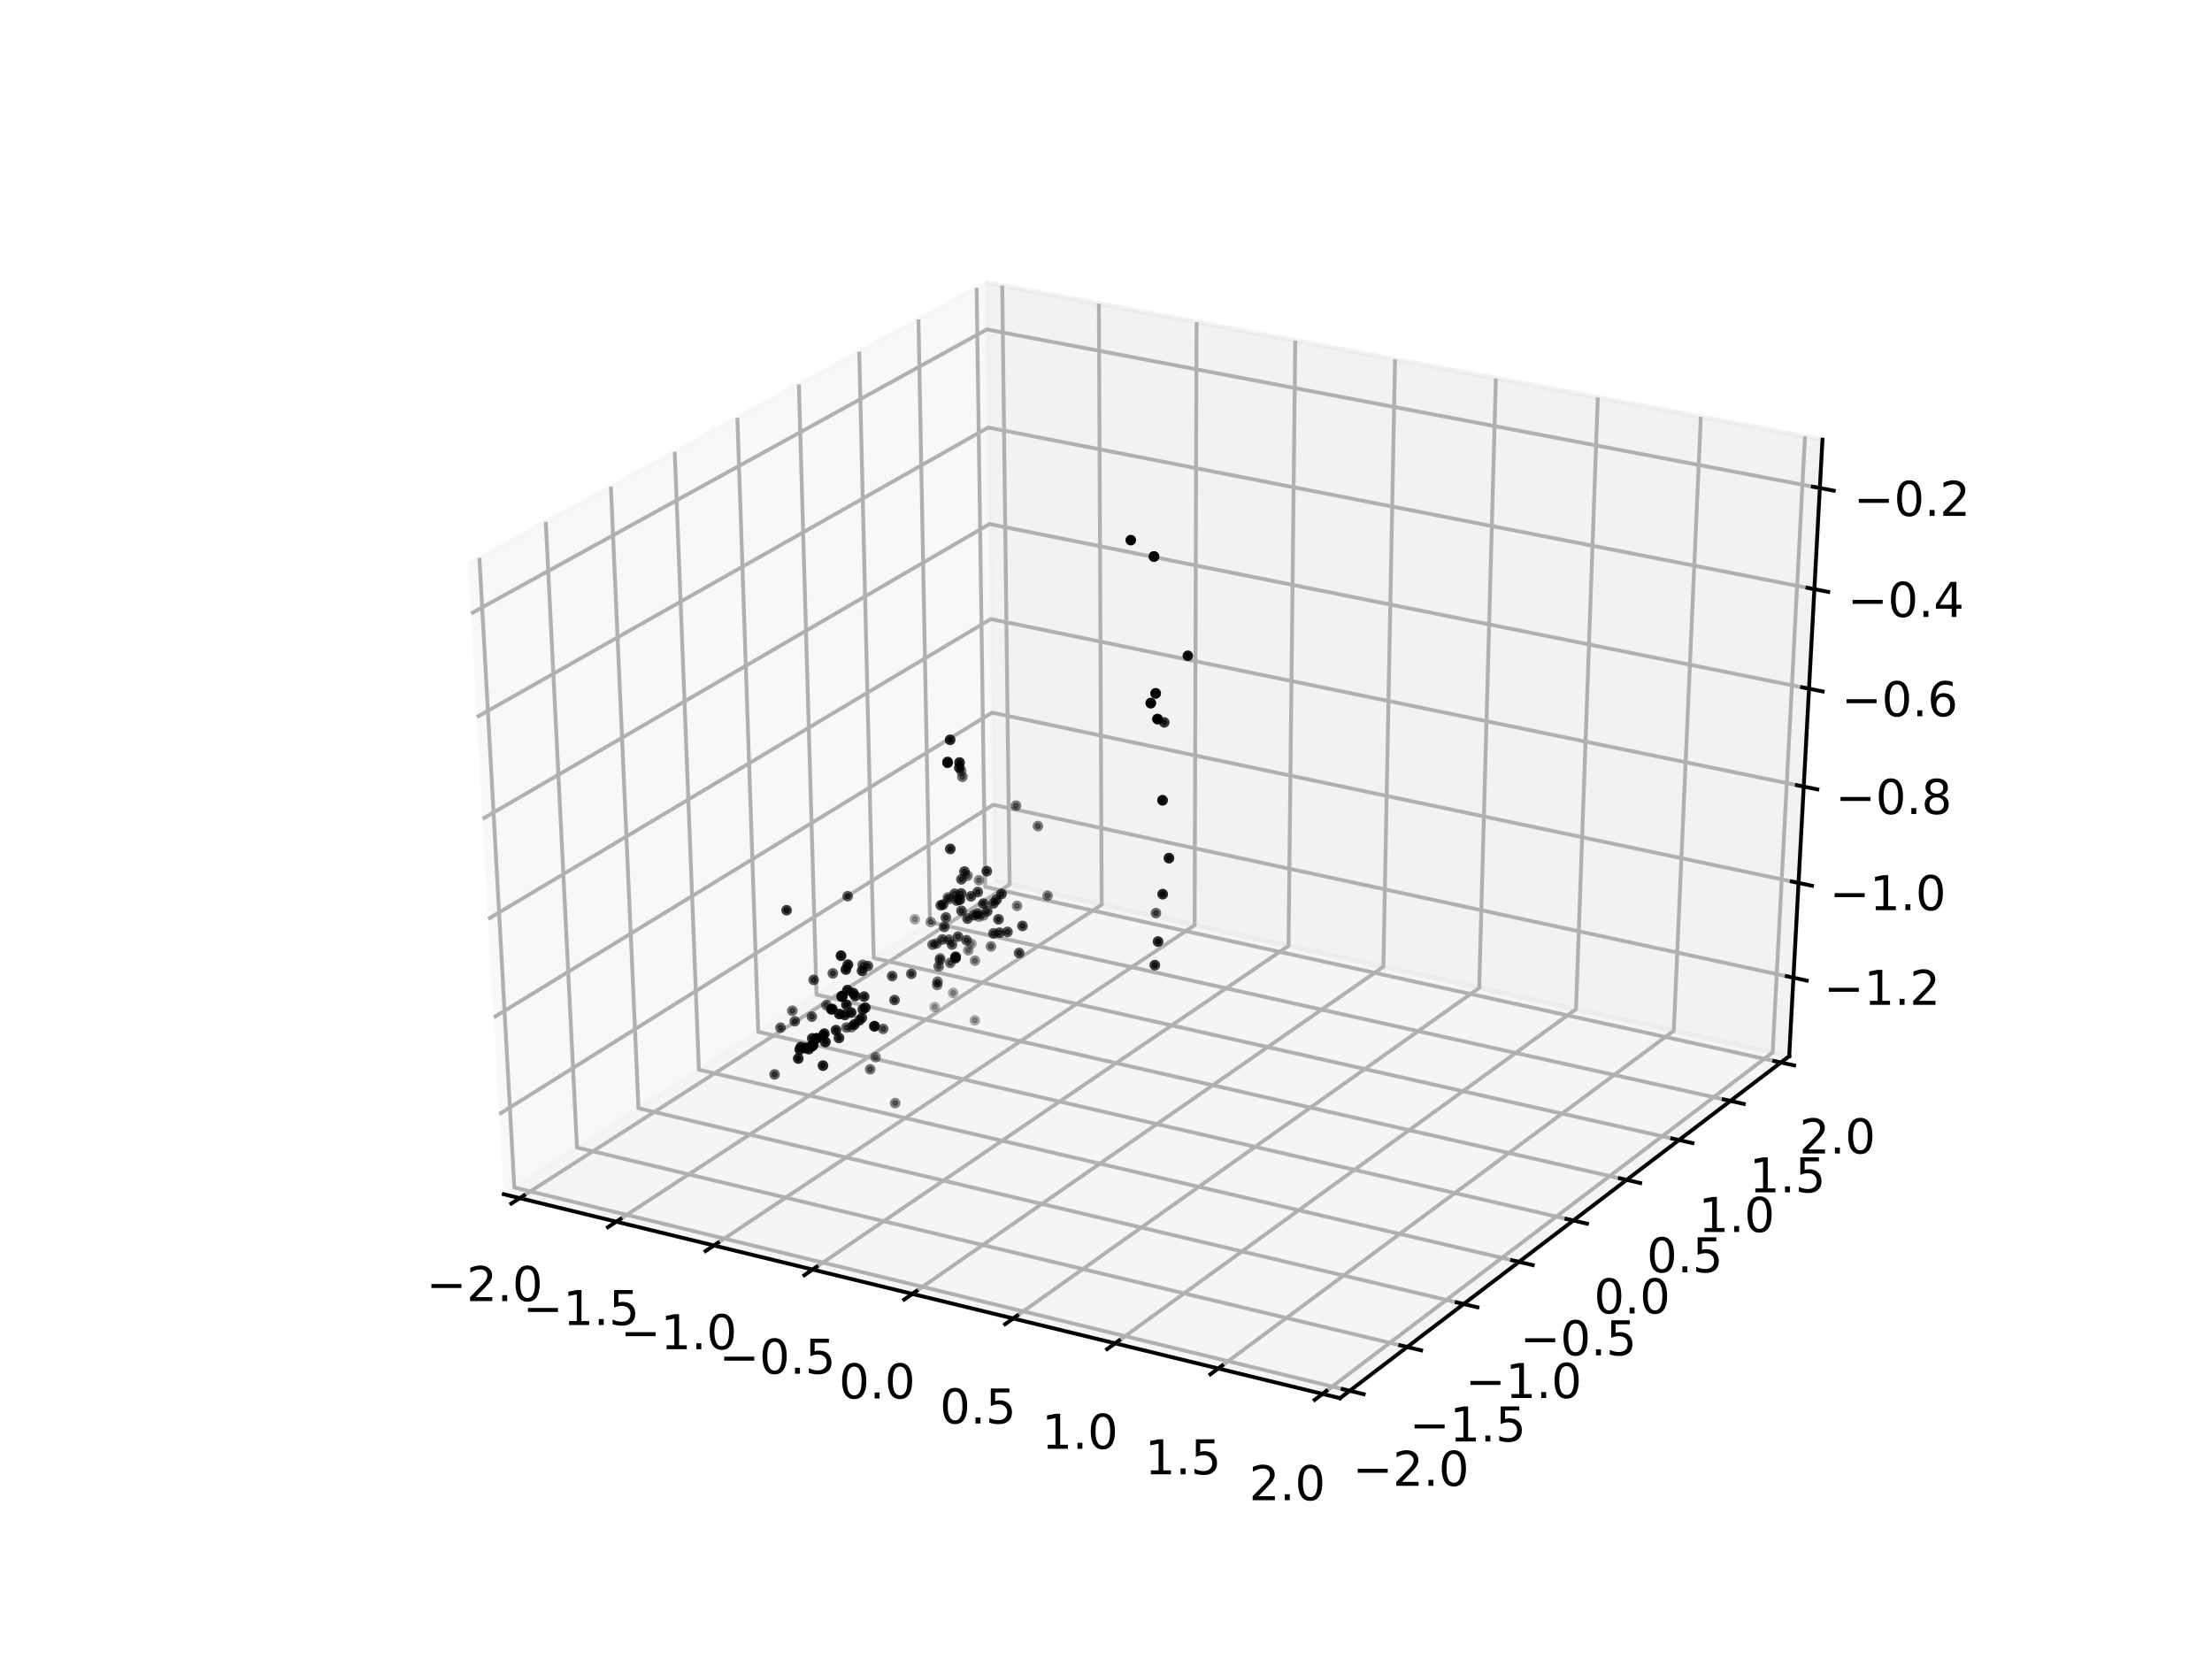 <?xml version="1.0" encoding="utf-8" standalone="no"?>
<!DOCTYPE svg PUBLIC "-//W3C//DTD SVG 1.1//EN"
  "http://www.w3.org/Graphics/SVG/1.1/DTD/svg11.dtd">
<!-- Created with matplotlib (http://matplotlib.org/) -->
<svg height="345.6pt" version="1.1" viewBox="0 0 460.8 345.6" width="460.8pt" xmlns="http://www.w3.org/2000/svg" xmlns:xlink="http://www.w3.org/1999/xlink">
 <defs>
  <style type="text/css">
*{stroke-linecap:butt;stroke-linejoin:round;}
  </style>
 </defs>
 <g id="figure_1">
  <g id="patch_1">
   <path d="M 0 345.6 
L 460.8 345.6 
L 460.8 0 
L 0 0 
z
" style="fill:#ffffff;"/>
  </g>
  <g id="patch_2">
   <path d="M 57.6 307.584 
L 414.72 307.584 
L 414.72 41.472 
L 57.6 41.472 
z
" style="fill:#ffffff;"/>
  </g>
  <g id="pane3d_1">
   <g id="patch_3">
    <path d="M 104.942 248.783 
L 207.151 183.538 
L 205.45 58.866 
L 97.541 117.487 
" style="fill:#f2f2f2;opacity:0.5;stroke:#f2f2f2;stroke-linejoin:miter;"/>
   </g>
  </g>
  <g id="pane3d_2">
   <g id="patch_4">
    <path d="M 207.151 183.538 
L 372.721 220.014 
L 379.649 91.583 
L 205.45 58.866 
" style="fill:#e6e6e6;opacity:0.5;stroke:#e6e6e6;stroke-linejoin:miter;"/>
   </g>
  </g>
  <g id="pane3d_3">
   <g id="patch_5">
    <path d="M 104.942 248.783 
L 279.144 291.265 
L 372.721 220.014 
L 207.151 183.538 
" style="fill:#ececec;opacity:0.5;stroke:#ececec;stroke-linejoin:miter;"/>
   </g>
  </g>
  <g id="axis3d_1">
   <g id="line2d_1">
    <path d="M 104.942 248.783 
L 279.144 291.265 
" style="fill:none;stroke:#000000;stroke-linecap:square;stroke-width:0.8;"/>
   </g>
   <g id="Line3DCollection_1">
    <path d="M 108.273 249.595 
L 210.328 184.238 
L 208.785 59.493 
" style="fill:none;stroke:#b0b0b0;stroke-width:0.8;"/>
    <path d="M 128.387 254.5 
L 229.5 188.461 
L 228.918 63.274 
" style="fill:none;stroke:#b0b0b0;stroke-width:0.8;"/>
    <path d="M 148.719 259.459 
L 248.864 192.728 
L 249.265 67.095 
" style="fill:none;stroke:#b0b0b0;stroke-width:0.8;"/>
    <path d="M 169.273 264.471 
L 268.424 197.037 
L 269.828 70.957 
" style="fill:none;stroke:#b0b0b0;stroke-width:0.8;"/>
    <path d="M 190.052 269.538 
L 288.183 201.39 
L 290.61 74.86 
" style="fill:none;stroke:#b0b0b0;stroke-width:0.8;"/>
    <path d="M 211.061 274.662 
L 308.144 205.787 
L 311.616 78.805 
" style="fill:none;stroke:#b0b0b0;stroke-width:0.8;"/>
    <path d="M 232.303 279.842 
L 328.31 210.23 
L 332.848 82.793 
" style="fill:none;stroke:#b0b0b0;stroke-width:0.8;"/>
    <path d="M 253.781 285.08 
L 348.684 214.718 
L 354.312 86.824 
" style="fill:none;stroke:#b0b0b0;stroke-width:0.8;"/>
    <path d="M 275.5 290.376 
L 369.27 219.254 
L 376.009 90.899 
" style="fill:none;stroke:#b0b0b0;stroke-width:0.8;"/>
   </g>
   <g id="xtick_1">
    <g id="line2d_2">
     <path d="M 109.152 249.032 
L 106.512 250.723 
" style="fill:none;stroke:#000000;stroke-linecap:square;stroke-width:0.8;"/>
    </g>
    <g id="text_1">
     <!-- −2.0 -->
     <defs>
      <path d="M 10.594 35.5 
L 73.188 35.5 
L 73.188 27.203 
L 10.594 27.203 
z
" id="DejaVuSans-2212"/>
      <path d="M 19.188 8.297 
L 53.609 8.297 
L 53.609 0 
L 7.328 0 
L 7.328 8.297 
Q 12.938 14.109 22.625 23.891 
Q 32.328 33.688 34.812 36.531 
Q 39.547 41.844 41.422 45.531 
Q 43.312 49.219 43.312 52.781 
Q 43.312 58.594 39.234 62.25 
Q 35.156 65.922 28.609 65.922 
Q 23.969 65.922 18.812 64.312 
Q 13.672 62.703 7.812 59.422 
L 7.812 69.391 
Q 13.766 71.781 18.938 73 
Q 24.125 74.219 28.422 74.219 
Q 39.75 74.219 46.484 68.547 
Q 53.219 62.891 53.219 53.422 
Q 53.219 48.922 51.531 44.891 
Q 49.859 40.875 45.406 35.406 
Q 44.188 33.984 37.641 27.219 
Q 31.109 20.453 19.188 8.297 
z
" id="DejaVuSans-32"/>
      <path d="M 10.688 12.406 
L 21 12.406 
L 21 0 
L 10.688 0 
z
" id="DejaVuSans-2e"/>
      <path d="M 31.781 66.406 
Q 24.172 66.406 20.328 58.906 
Q 16.5 51.422 16.5 36.375 
Q 16.5 21.391 20.328 13.891 
Q 24.172 6.391 31.781 6.391 
Q 39.453 6.391 43.281 13.891 
Q 47.125 21.391 47.125 36.375 
Q 47.125 51.422 43.281 58.906 
Q 39.453 66.406 31.781 66.406 
z
M 31.781 74.219 
Q 44.047 74.219 50.516 64.516 
Q 56.984 54.828 56.984 36.375 
Q 56.984 17.969 50.516 8.266 
Q 44.047 -1.422 31.781 -1.422 
Q 19.531 -1.422 13.062 8.266 
Q 6.594 17.969 6.594 36.375 
Q 6.594 54.828 13.062 64.516 
Q 19.531 74.219 31.781 74.219 
z
" id="DejaVuSans-30"/>
     </defs>
     <g transform="translate(88.813 271.037)scale(0.1 -0.1)">
      <use xlink:href="#DejaVuSans-2212"/>
      <use x="83.789" xlink:href="#DejaVuSans-32"/>
      <use x="147.412" xlink:href="#DejaVuSans-2e"/>
      <use x="179.199" xlink:href="#DejaVuSans-30"/>
     </g>
    </g>
   </g>
   <g id="xtick_2">
    <g id="line2d_3">
     <path d="M 129.258 253.931 
L 126.641 255.64 
" style="fill:none;stroke:#000000;stroke-linecap:square;stroke-width:0.8;"/>
    </g>
    <g id="text_2">
     <!-- −1.5 -->
     <defs>
      <path d="M 12.406 8.297 
L 28.516 8.297 
L 28.516 63.922 
L 10.984 60.406 
L 10.984 69.391 
L 28.422 72.906 
L 38.281 72.906 
L 38.281 8.297 
L 54.391 8.297 
L 54.391 0 
L 12.406 0 
z
" id="DejaVuSans-31"/>
      <path d="M 10.797 72.906 
L 49.516 72.906 
L 49.516 64.594 
L 19.828 64.594 
L 19.828 46.734 
Q 21.969 47.469 24.109 47.828 
Q 26.266 48.188 28.422 48.188 
Q 40.625 48.188 47.75 41.5 
Q 54.891 34.812 54.891 23.391 
Q 54.891 11.625 47.562 5.094 
Q 40.234 -1.422 26.906 -1.422 
Q 22.312 -1.422 17.547 -0.641 
Q 12.797 0.141 7.719 1.703 
L 7.719 11.625 
Q 12.109 9.234 16.797 8.062 
Q 21.484 6.891 26.703 6.891 
Q 35.156 6.891 40.078 11.328 
Q 45.016 15.766 45.016 23.391 
Q 45.016 31 40.078 35.438 
Q 35.156 39.891 26.703 39.891 
Q 22.75 39.891 18.812 39.016 
Q 14.891 38.141 10.797 36.281 
z
" id="DejaVuSans-35"/>
     </defs>
     <g transform="translate(108.924 276.026)scale(0.1 -0.1)">
      <use xlink:href="#DejaVuSans-2212"/>
      <use x="83.789" xlink:href="#DejaVuSans-31"/>
      <use x="147.412" xlink:href="#DejaVuSans-2e"/>
      <use x="179.199" xlink:href="#DejaVuSans-35"/>
     </g>
    </g>
   </g>
   <g id="xtick_3">
    <g id="line2d_4">
     <path d="M 149.583 258.883 
L 146.989 260.611 
" style="fill:none;stroke:#000000;stroke-linecap:square;stroke-width:0.8;"/>
    </g>
    <g id="text_3">
     <!-- −1.0 -->
     <g transform="translate(129.254 281.069)scale(0.1 -0.1)">
      <use xlink:href="#DejaVuSans-2212"/>
      <use x="83.789" xlink:href="#DejaVuSans-31"/>
      <use x="147.412" xlink:href="#DejaVuSans-2e"/>
      <use x="179.199" xlink:href="#DejaVuSans-30"/>
     </g>
    </g>
   </g>
   <g id="xtick_4">
    <g id="line2d_5">
     <path d="M 170.128 263.889 
L 167.56 265.636 
" style="fill:none;stroke:#000000;stroke-linecap:square;stroke-width:0.8;"/>
    </g>
    <g id="text_4">
     <!-- −0.5 -->
     <g transform="translate(149.806 286.167)scale(0.1 -0.1)">
      <use xlink:href="#DejaVuSans-2212"/>
      <use x="83.789" xlink:href="#DejaVuSans-30"/>
      <use x="147.412" xlink:href="#DejaVuSans-2e"/>
      <use x="179.199" xlink:href="#DejaVuSans-35"/>
     </g>
    </g>
   </g>
   <g id="xtick_5">
    <g id="line2d_6">
     <path d="M 190.899 268.95 
L 188.356 270.717 
" style="fill:none;stroke:#000000;stroke-linecap:square;stroke-width:0.8;"/>
    </g>
    <g id="text_5">
     <!-- 0.0 -->
     <g transform="translate(174.774 291.321)scale(0.1 -0.1)">
      <use xlink:href="#DejaVuSans-30"/>
      <use x="63.623" xlink:href="#DejaVuSans-2e"/>
      <use x="95.41" xlink:href="#DejaVuSans-30"/>
     </g>
    </g>
   </g>
   <g id="xtick_6">
    <g id="line2d_7">
     <path d="M 211.899 274.067 
L 209.382 275.853 
" style="fill:none;stroke:#000000;stroke-linecap:square;stroke-width:0.8;"/>
    </g>
    <g id="text_6">
     <!-- 0.5 -->
     <g transform="translate(195.782 296.533)scale(0.1 -0.1)">
      <use xlink:href="#DejaVuSans-30"/>
      <use x="63.623" xlink:href="#DejaVuSans-2e"/>
      <use x="95.41" xlink:href="#DejaVuSans-35"/>
     </g>
    </g>
   </g>
   <g id="xtick_7">
    <g id="line2d_8">
     <path d="M 233.132 279.241 
L 230.641 281.046 
" style="fill:none;stroke:#000000;stroke-linecap:square;stroke-width:0.8;"/>
    </g>
    <g id="text_7">
     <!-- 1.0 -->
     <g transform="translate(217.023 301.802)scale(0.1 -0.1)">
      <use xlink:href="#DejaVuSans-31"/>
      <use x="63.623" xlink:href="#DejaVuSans-2e"/>
      <use x="95.41" xlink:href="#DejaVuSans-30"/>
     </g>
    </g>
   </g>
   <g id="xtick_8">
    <g id="line2d_9">
     <path d="M 254.601 284.472 
L 252.138 286.298 
" style="fill:none;stroke:#000000;stroke-linecap:square;stroke-width:0.8;"/>
    </g>
    <g id="text_8">
     <!-- 1.5 -->
     <g transform="translate(238.501 307.13)scale(0.1 -0.1)">
      <use xlink:href="#DejaVuSans-31"/>
      <use x="63.623" xlink:href="#DejaVuSans-2e"/>
      <use x="95.41" xlink:href="#DejaVuSans-35"/>
     </g>
    </g>
   </g>
   <g id="xtick_9">
    <g id="line2d_10">
     <path d="M 276.311 289.762 
L 273.876 291.608 
" style="fill:none;stroke:#000000;stroke-linecap:square;stroke-width:0.8;"/>
    </g>
    <g id="text_9">
     <!-- 2.0 -->
     <g transform="translate(260.221 312.518)scale(0.1 -0.1)">
      <use xlink:href="#DejaVuSans-32"/>
      <use x="63.623" xlink:href="#DejaVuSans-2e"/>
      <use x="95.41" xlink:href="#DejaVuSans-30"/>
     </g>
    </g>
   </g>
  </g>
  <g id="axis3d_2">
   <g id="line2d_11">
    <path d="M 372.721 220.014 
L 279.144 291.265 
" style="fill:none;stroke:#000000;stroke-linecap:square;stroke-width:0.8;"/>
   </g>
   <g id="Line3DCollection_2">
    <path d="M 99.872 116.221 
L 107.141 247.379 
L 281.164 289.727 
" style="fill:none;stroke:#b0b0b0;stroke-width:0.8;"/>
    <path d="M 113.697 108.711 
L 120.193 239.047 
L 293.147 280.603 
" style="fill:none;stroke:#b0b0b0;stroke-width:0.8;"/>
    <path d="M 127.256 101.345 
L 133.008 230.867 
L 304.902 271.652 
" style="fill:none;stroke:#b0b0b0;stroke-width:0.8;"/>
    <path d="M 140.559 94.118 
L 145.592 222.834 
L 316.436 262.87 
" style="fill:none;stroke:#b0b0b0;stroke-width:0.8;"/>
    <path d="M 153.61 87.028 
L 157.95 214.945 
L 327.754 254.253 
" style="fill:none;stroke:#b0b0b0;stroke-width:0.8;"/>
    <path d="M 166.419 80.069 
L 170.09 207.196 
L 338.862 245.794 
" style="fill:none;stroke:#b0b0b0;stroke-width:0.8;"/>
    <path d="M 178.991 73.24 
L 182.016 199.583 
L 349.767 237.491 
" style="fill:none;stroke:#b0b0b0;stroke-width:0.8;"/>
    <path d="M 191.333 66.535 
L 193.735 192.102 
L 360.474 229.339 
" style="fill:none;stroke:#b0b0b0;stroke-width:0.8;"/>
    <path d="M 203.451 59.952 
L 205.251 184.751 
L 370.987 221.334 
" style="fill:none;stroke:#b0b0b0;stroke-width:0.8;"/>
   </g>
   <g id="xtick_10">
    <g id="line2d_12">
     <path d="M 279.707 289.372 
L 284.08 290.437 
" style="fill:none;stroke:#000000;stroke-linecap:square;stroke-width:0.8;"/>
    </g>
    <g id="text_10">
     <!-- −2.0 -->
     <g transform="translate(281.769 309.524)scale(0.1 -0.1)">
      <use xlink:href="#DejaVuSans-2212"/>
      <use x="83.789" xlink:href="#DejaVuSans-32"/>
      <use x="147.412" xlink:href="#DejaVuSans-2e"/>
      <use x="179.199" xlink:href="#DejaVuSans-30"/>
     </g>
    </g>
   </g>
   <g id="xtick_11">
    <g id="line2d_13">
     <path d="M 291.7 280.255 
L 296.044 281.299 
" style="fill:none;stroke:#000000;stroke-linecap:square;stroke-width:0.8;"/>
    </g>
    <g id="text_11">
     <!-- −1.5 -->
     <g transform="translate(293.624 300.287)scale(0.1 -0.1)">
      <use xlink:href="#DejaVuSans-2212"/>
      <use x="83.789" xlink:href="#DejaVuSans-31"/>
      <use x="147.412" xlink:href="#DejaVuSans-2e"/>
      <use x="179.199" xlink:href="#DejaVuSans-35"/>
     </g>
    </g>
   </g>
   <g id="xtick_12">
    <g id="line2d_14">
     <path d="M 303.465 271.311 
L 307.781 272.335 
" style="fill:none;stroke:#000000;stroke-linecap:square;stroke-width:0.8;"/>
    </g>
    <g id="text_12">
     <!-- −1.0 -->
     <g transform="translate(305.253 291.226)scale(0.1 -0.1)">
      <use xlink:href="#DejaVuSans-2212"/>
      <use x="83.789" xlink:href="#DejaVuSans-31"/>
      <use x="147.412" xlink:href="#DejaVuSans-2e"/>
      <use x="179.199" xlink:href="#DejaVuSans-30"/>
     </g>
    </g>
   </g>
   <g id="xtick_13">
    <g id="line2d_15">
     <path d="M 315.008 262.536 
L 319.295 263.54 
" style="fill:none;stroke:#000000;stroke-linecap:square;stroke-width:0.8;"/>
    </g>
    <g id="text_13">
     <!-- −0.5 -->
     <g transform="translate(316.663 282.336)scale(0.1 -0.1)">
      <use xlink:href="#DejaVuSans-2212"/>
      <use x="83.789" xlink:href="#DejaVuSans-30"/>
      <use x="147.412" xlink:href="#DejaVuSans-2e"/>
      <use x="179.199" xlink:href="#DejaVuSans-35"/>
     </g>
    </g>
   </g>
   <g id="xtick_14">
    <g id="line2d_16">
     <path d="M 326.335 253.924 
L 330.595 254.91 
" style="fill:none;stroke:#000000;stroke-linecap:square;stroke-width:0.8;"/>
    </g>
    <g id="text_14">
     <!-- 0.0 -->
     <g transform="translate(332.05 273.612)scale(0.1 -0.1)">
      <use xlink:href="#DejaVuSans-30"/>
      <use x="63.623" xlink:href="#DejaVuSans-2e"/>
      <use x="95.41" xlink:href="#DejaVuSans-30"/>
     </g>
    </g>
   </g>
   <g id="xtick_15">
    <g id="line2d_17">
     <path d="M 337.453 245.472 
L 341.685 246.44 
" style="fill:none;stroke:#000000;stroke-linecap:square;stroke-width:0.8;"/>
    </g>
    <g id="text_15">
     <!-- 0.5 -->
     <g transform="translate(343.039 265.049)scale(0.1 -0.1)">
      <use xlink:href="#DejaVuSans-30"/>
      <use x="63.623" xlink:href="#DejaVuSans-2e"/>
      <use x="95.41" xlink:href="#DejaVuSans-35"/>
     </g>
    </g>
   </g>
   <g id="xtick_16">
    <g id="line2d_18">
     <path d="M 348.366 237.175 
L 352.572 238.125 
" style="fill:none;stroke:#000000;stroke-linecap:square;stroke-width:0.8;"/>
    </g>
    <g id="text_16">
     <!-- 1.0 -->
     <g transform="translate(353.828 256.643)scale(0.1 -0.1)">
      <use xlink:href="#DejaVuSans-31"/>
      <use x="63.623" xlink:href="#DejaVuSans-2e"/>
      <use x="95.41" xlink:href="#DejaVuSans-30"/>
     </g>
    </g>
   </g>
   <g id="xtick_17">
    <g id="line2d_19">
     <path d="M 359.082 229.029 
L 363.26 229.962 
" style="fill:none;stroke:#000000;stroke-linecap:square;stroke-width:0.8;"/>
    </g>
    <g id="text_17">
     <!-- 1.5 -->
     <g transform="translate(364.42 248.39)scale(0.1 -0.1)">
      <use xlink:href="#DejaVuSans-31"/>
      <use x="63.623" xlink:href="#DejaVuSans-2e"/>
      <use x="95.41" xlink:href="#DejaVuSans-35"/>
     </g>
    </g>
   </g>
   <g id="xtick_18">
    <g id="line2d_20">
     <path d="M 369.605 221.029 
L 373.756 221.945 
" style="fill:none;stroke:#000000;stroke-linecap:square;stroke-width:0.8;"/>
    </g>
    <g id="text_18">
     <!-- 2.0 -->
     <g transform="translate(374.822 240.286)scale(0.1 -0.1)">
      <use xlink:href="#DejaVuSans-32"/>
      <use x="63.623" xlink:href="#DejaVuSans-2e"/>
      <use x="95.41" xlink:href="#DejaVuSans-30"/>
     </g>
    </g>
   </g>
  </g>
  <g id="axis3d_3">
   <g id="line2d_21">
    <path d="M 372.721 220.014 
L 379.649 91.583 
" style="fill:none;stroke:#000000;stroke-linecap:square;stroke-width:0.8;"/>
   </g>
   <g id="Line3DCollection_3">
    <path d="M 373.603 203.672 
L 206.934 167.645 
L 104.002 232.102 
" style="fill:none;stroke:#b0b0b0;stroke-width:0.8;"/>
    <path d="M 374.668 183.926 
L 206.672 148.452 
L 102.865 211.935 
" style="fill:none;stroke:#b0b0b0;stroke-width:0.8;"/>
    <path d="M 375.75 163.86 
L 206.406 128.961 
L 101.709 191.432 
" style="fill:none;stroke:#b0b0b0;stroke-width:0.8;"/>
    <path d="M 376.85 143.466 
L 206.136 109.165 
L 100.534 170.582 
" style="fill:none;stroke:#b0b0b0;stroke-width:0.8;"/>
    <path d="M 377.968 122.737 
L 205.862 89.058 
L 99.339 149.377 
" style="fill:none;stroke:#b0b0b0;stroke-width:0.8;"/>
    <path d="M 379.105 101.663 
L 205.583 68.632 
L 98.123 127.809 
" style="fill:none;stroke:#b0b0b0;stroke-width:0.8;"/>
   </g>
   <g id="xtick_19">
    <g id="line2d_22">
     <path d="M 372.212 203.372 
L 376.388 204.274 
" style="fill:none;stroke:#000000;stroke-linecap:square;stroke-width:0.8;"/>
    </g>
    <g id="text_19">
     <!-- −1.2 -->
     <g transform="translate(379.914 209.325)scale(0.1 -0.1)">
      <use xlink:href="#DejaVuSans-2212"/>
      <use x="83.789" xlink:href="#DejaVuSans-31"/>
      <use x="147.412" xlink:href="#DejaVuSans-2e"/>
      <use x="179.199" xlink:href="#DejaVuSans-32"/>
     </g>
    </g>
   </g>
   <g id="xtick_20">
    <g id="line2d_23">
     <path d="M 373.265 183.63 
L 377.476 184.519 
" style="fill:none;stroke:#000000;stroke-linecap:square;stroke-width:0.8;"/>
    </g>
    <g id="text_20">
     <!-- −1.0 -->
     <g transform="translate(381.124 189.608)scale(0.1 -0.1)">
      <use xlink:href="#DejaVuSans-2212"/>
      <use x="83.789" xlink:href="#DejaVuSans-31"/>
      <use x="147.412" xlink:href="#DejaVuSans-2e"/>
      <use x="179.199" xlink:href="#DejaVuSans-30"/>
     </g>
    </g>
   </g>
   <g id="xtick_21">
    <g id="line2d_24">
     <path d="M 374.336 163.568 
L 378.582 164.443 
" style="fill:none;stroke:#000000;stroke-linecap:square;stroke-width:0.8;"/>
    </g>
    <g id="text_21">
     <!-- −0.8 -->
     <defs>
      <path d="M 31.781 34.625 
Q 24.75 34.625 20.719 30.859 
Q 16.703 27.094 16.703 20.516 
Q 16.703 13.922 20.719 10.156 
Q 24.75 6.391 31.781 6.391 
Q 38.812 6.391 42.859 10.172 
Q 46.922 13.969 46.922 20.516 
Q 46.922 27.094 42.891 30.859 
Q 38.875 34.625 31.781 34.625 
z
M 21.922 38.812 
Q 15.578 40.375 12.031 44.719 
Q 8.5 49.078 8.5 55.328 
Q 8.5 64.062 14.719 69.141 
Q 20.953 74.219 31.781 74.219 
Q 42.672 74.219 48.875 69.141 
Q 55.078 64.062 55.078 55.328 
Q 55.078 49.078 51.531 44.719 
Q 48 40.375 41.703 38.812 
Q 48.828 37.156 52.797 32.312 
Q 56.781 27.484 56.781 20.516 
Q 56.781 9.906 50.312 4.234 
Q 43.844 -1.422 31.781 -1.422 
Q 19.734 -1.422 13.25 4.234 
Q 6.781 9.906 6.781 20.516 
Q 6.781 27.484 10.781 32.312 
Q 14.797 37.156 21.922 38.812 
z
M 18.312 54.391 
Q 18.312 48.734 21.844 45.562 
Q 25.391 42.391 31.781 42.391 
Q 38.141 42.391 41.719 45.562 
Q 45.312 48.734 45.312 54.391 
Q 45.312 60.062 41.719 63.234 
Q 38.141 66.406 31.781 66.406 
Q 25.391 66.406 21.844 63.234 
Q 18.312 60.062 18.312 54.391 
z
" id="DejaVuSans-38"/>
     </defs>
     <g transform="translate(382.354 169.572)scale(0.1 -0.1)">
      <use xlink:href="#DejaVuSans-2212"/>
      <use x="83.789" xlink:href="#DejaVuSans-30"/>
      <use x="147.412" xlink:href="#DejaVuSans-2e"/>
      <use x="179.199" xlink:href="#DejaVuSans-38"/>
     </g>
    </g>
   </g>
   <g id="xtick_22">
    <g id="line2d_25">
     <path d="M 375.424 143.18 
L 379.705 144.04 
" style="fill:none;stroke:#000000;stroke-linecap:square;stroke-width:0.8;"/>
    </g>
    <g id="text_22">
     <!-- −0.6 -->
     <defs>
      <path d="M 33.016 40.375 
Q 26.375 40.375 22.484 35.828 
Q 18.609 31.297 18.609 23.391 
Q 18.609 15.531 22.484 10.953 
Q 26.375 6.391 33.016 6.391 
Q 39.656 6.391 43.531 10.953 
Q 47.406 15.531 47.406 23.391 
Q 47.406 31.297 43.531 35.828 
Q 39.656 40.375 33.016 40.375 
z
M 52.594 71.297 
L 52.594 62.312 
Q 48.875 64.062 45.094 64.984 
Q 41.312 65.922 37.594 65.922 
Q 27.828 65.922 22.672 59.328 
Q 17.531 52.734 16.797 39.406 
Q 19.672 43.656 24.016 45.922 
Q 28.375 48.188 33.594 48.188 
Q 44.578 48.188 50.953 41.516 
Q 57.328 34.859 57.328 23.391 
Q 57.328 12.156 50.688 5.359 
Q 44.047 -1.422 33.016 -1.422 
Q 20.359 -1.422 13.672 8.266 
Q 6.984 17.969 6.984 36.375 
Q 6.984 53.656 15.188 63.938 
Q 23.391 74.219 37.203 74.219 
Q 40.922 74.219 44.703 73.484 
Q 48.484 72.75 52.594 71.297 
z
" id="DejaVuSans-36"/>
     </defs>
     <g transform="translate(383.604 149.21)scale(0.1 -0.1)">
      <use xlink:href="#DejaVuSans-2212"/>
      <use x="83.789" xlink:href="#DejaVuSans-30"/>
      <use x="147.412" xlink:href="#DejaVuSans-2e"/>
      <use x="179.199" xlink:href="#DejaVuSans-36"/>
     </g>
    </g>
   </g>
   <g id="xtick_23">
    <g id="line2d_26">
     <path d="M 376.53 122.455 
L 380.848 123.3 
" style="fill:none;stroke:#000000;stroke-linecap:square;stroke-width:0.8;"/>
    </g>
    <g id="text_23">
     <!-- −0.4 -->
     <defs>
      <path d="M 37.797 64.312 
L 12.891 25.391 
L 37.797 25.391 
z
M 35.203 72.906 
L 47.609 72.906 
L 47.609 25.391 
L 58.016 25.391 
L 58.016 17.188 
L 47.609 17.188 
L 47.609 0 
L 37.797 0 
L 37.797 17.188 
L 4.891 17.188 
L 4.891 26.703 
z
" id="DejaVuSans-34"/>
     </defs>
     <g transform="translate(384.875 128.514)scale(0.1 -0.1)">
      <use xlink:href="#DejaVuSans-2212"/>
      <use x="83.789" xlink:href="#DejaVuSans-30"/>
      <use x="147.412" xlink:href="#DejaVuSans-2e"/>
      <use x="179.199" xlink:href="#DejaVuSans-34"/>
     </g>
    </g>
   </g>
   <g id="xtick_24">
    <g id="line2d_27">
     <path d="M 377.654 101.387 
L 382.009 102.216 
" style="fill:none;stroke:#000000;stroke-linecap:square;stroke-width:0.8;"/>
    </g>
    <g id="text_24">
     <!-- −0.2 -->
     <g transform="translate(386.167 107.475)scale(0.1 -0.1)">
      <use xlink:href="#DejaVuSans-2212"/>
      <use x="83.789" xlink:href="#DejaVuSans-30"/>
      <use x="147.412" xlink:href="#DejaVuSans-2e"/>
      <use x="179.199" xlink:href="#DejaVuSans-32"/>
     </g>
    </g>
   </g>
  </g>
  <g id="axes_1">
   <g id="Path3DCollection_1">
    <defs>
     <path d="M 0 0.612 
C 0.162 0.612 0.318 0.548 0.433 0.433 
C 0.548 0.318 0.612 0.162 0.612 0 
C 0.612 -0.162 0.548 -0.318 0.433 -0.433 
C 0.318 -0.548 0.162 -0.612 0 -0.612 
C -0.162 -0.612 -0.318 -0.548 -0.433 -0.433 
C -0.548 -0.318 -0.612 -0.162 -0.612 0 
C -0.612 0.162 -0.548 0.318 -0.433 0.433 
C -0.318 0.548 -0.162 0.612 0 0.612 
z
" id="C0_0_041de2356e"/>
    </defs>
    <g clip-path="url(#pb43b0268c6)">
     <use style="fill-opacity:0.56;stroke:#000000;stroke-opacity:0.56;" x="169.213" xlink:href="#C0_0_041de2356e" y="216.312"/>
    </g>
    <g clip-path="url(#pb43b0268c6)">
     <use style="fill-opacity:0.602;stroke:#000000;stroke-opacity:0.602;" x="167.853" xlink:href="#C0_0_041de2356e" y="218.335"/>
    </g>
    <g clip-path="url(#pb43b0268c6)">
     <use style="fill-opacity:0.449;stroke:#000000;stroke-opacity:0.449;" x="200.914" xlink:href="#C0_0_041de2356e" y="181.553"/>
    </g>
    <g clip-path="url(#pb43b0268c6)">
     <use style="fill-opacity:0.513;stroke:#000000;stroke-opacity:0.513;" x="179.016" xlink:href="#C0_0_041de2356e" y="212.555"/>
    </g>
    <g clip-path="url(#pb43b0268c6)">
     <use style="fill-opacity:0.525;stroke:#000000;stroke-opacity:0.525;" x="179.594" xlink:href="#C0_0_041de2356e" y="202.239"/>
    </g>
    <g clip-path="url(#pb43b0268c6)">
     <use style="fill-opacity:0.42;stroke:#000000;stroke-opacity:0.42;" x="195.983" xlink:href="#C0_0_041de2356e" y="188.591"/>
    </g>
    <g clip-path="url(#pb43b0268c6)">
     <use style="fill-opacity:0.421;stroke:#000000;stroke-opacity:0.421;" x="200.278" xlink:href="#C0_0_041de2356e" y="183.179"/>
    </g>
    <g clip-path="url(#pb43b0268c6)">
     <use style="fill-opacity:0.507;stroke:#000000;stroke-opacity:0.507;" x="197.964" xlink:href="#C0_0_041de2356e" y="176.854"/>
    </g>
    <g clip-path="url(#pb43b0268c6)">
     <use style="fill-opacity:0.478;stroke:#000000;stroke-opacity:0.478;" x="182.172" xlink:href="#C0_0_041de2356e" y="213.762"/>
    </g>
    <g clip-path="url(#pb43b0268c6)">
     <use style="fill-opacity:0.426;stroke:#000000;stroke-opacity:0.426;" x="208" xlink:href="#C0_0_041de2356e" y="191.51"/>
    </g>
    <g clip-path="url(#pb43b0268c6)">
     <use style="fill-opacity:0.501;stroke:#000000;stroke-opacity:0.501;" x="179.729" xlink:href="#C0_0_041de2356e" y="210.3"/>
    </g>
    <g clip-path="url(#pb43b0268c6)">
     <use style="fill-opacity:0.328;stroke:#000000;stroke-opacity:0.328;" x="197.971" xlink:href="#C0_0_041de2356e" y="200.583"/>
    </g>
    <g clip-path="url(#pb43b0268c6)">
     <use style="fill-opacity:0.557;stroke:#000000;stroke-opacity:0.557;" x="171.727" xlink:href="#C0_0_041de2356e" y="215.326"/>
    </g>
    <g clip-path="url(#pb43b0268c6)">
     <use style="fill-opacity:0.431;stroke:#000000;stroke-opacity:0.431;" x="212.994" xlink:href="#C0_0_041de2356e" y="192.887"/>
    </g>
    <g clip-path="url(#pb43b0268c6)">
     <use style="fill-opacity:0.43;stroke:#000000;stroke-opacity:0.43;" x="208.217" xlink:href="#C0_0_041de2356e" y="194.311"/>
    </g>
    <g clip-path="url(#pb43b0268c6)">
     <use style="fill-opacity:0.332;stroke:#000000;stroke-opacity:0.332;" x="194.275" xlink:href="#C0_0_041de2356e" y="196.788"/>
    </g>
    <g clip-path="url(#pb43b0268c6)">
     <use style="fill-opacity:0.399;stroke:#000000;stroke-opacity:0.399;" x="198.87" xlink:href="#C0_0_041de2356e" y="186.185"/>
    </g>
    <g clip-path="url(#pb43b0268c6)">
     <use style="fill-opacity:0.561;stroke:#000000;stroke-opacity:0.561;" x="170.084" xlink:href="#C0_0_041de2356e" y="216.307"/>
    </g>
    <g clip-path="url(#pb43b0268c6)">
     <use style="fill-opacity:0.567;stroke:#000000;stroke-opacity:0.567;" x="173.178" xlink:href="#C0_0_041de2356e" y="210.254"/>
    </g>
    <g clip-path="url(#pb43b0268c6)">
     <use style="fill-opacity:0.6;stroke:#000000;stroke-opacity:0.6;" x="176.543" xlink:href="#C0_0_041de2356e" y="206.263"/>
    </g>
    <g clip-path="url(#pb43b0268c6)">
     <use style="fill-opacity:0.578;stroke:#000000;stroke-opacity:0.578;" x="177.994" xlink:href="#C0_0_041de2356e" y="213.411"/>
    </g>
    <g clip-path="url(#pb43b0268c6)">
     <use style="fill-opacity:0.332;stroke:#000000;stroke-opacity:0.332;" x="195.087" xlink:href="#C0_0_041de2356e" y="196.545"/>
    </g>
    <g clip-path="url(#pb43b0268c6)">
     <use style="fill-opacity:0.842;stroke:#000000;stroke-opacity:0.842;" x="240.746" xlink:href="#C0_0_041de2356e" y="144.443"/>
    </g>
    <g clip-path="url(#pb43b0268c6)">
     <use style="fill-opacity:0.424;stroke:#000000;stroke-opacity:0.424;" x="205.656" xlink:href="#C0_0_041de2356e" y="189.833"/>
    </g>
    <g clip-path="url(#pb43b0268c6)">
     <use style="fill-opacity:0.488;stroke:#000000;stroke-opacity:0.488;" x="179.544" xlink:href="#C0_0_041de2356e" y="212.047"/>
    </g>
    <g clip-path="url(#pb43b0268c6)">
     <use style="fill-opacity:0.609;stroke:#000000;stroke-opacity:0.609;" x="166.595" xlink:href="#C0_0_041de2356e" y="218.658"/>
    </g>
    <g clip-path="url(#pb43b0268c6)">
     <use style="fill-opacity:0.559;stroke:#000000;stroke-opacity:0.559;" x="180.246" xlink:href="#C0_0_041de2356e" y="209.911"/>
    </g>
    <g clip-path="url(#pb43b0268c6)">
     <use style="fill-opacity:0.63;stroke:#000000;stroke-opacity:0.63;" x="174.859" xlink:href="#C0_0_041de2356e" y="211.245"/>
    </g>
    <g clip-path="url(#pb43b0268c6)">
     <use style="fill-opacity:0.591;stroke:#000000;stroke-opacity:0.591;" x="197.926" xlink:href="#C0_0_041de2356e" y="154.118"/>
    </g>
    <g clip-path="url(#pb43b0268c6)">
     <use style="fill-opacity:0.449;stroke:#000000;stroke-opacity:0.449;" x="207.6" xlink:href="#C0_0_041de2356e" y="187.425"/>
    </g>
    <g clip-path="url(#pb43b0268c6)">
     <use style="fill-opacity:0.42;stroke:#000000;stroke-opacity:0.42;" x="196.446" xlink:href="#C0_0_041de2356e" y="188.452"/>
    </g>
    <g clip-path="url(#pb43b0268c6)">
     <use style="fill-opacity:0.408;stroke:#000000;stroke-opacity:0.408;" x="201.547" xlink:href="#C0_0_041de2356e" y="191.369"/>
    </g>
    <g clip-path="url(#pb43b0268c6)">
     <use style="fill-opacity:0.61;stroke:#000000;stroke-opacity:0.61;" x="171.944" xlink:href="#C0_0_041de2356e" y="217.063"/>
    </g>
    <g clip-path="url(#pb43b0268c6)">
     <use style="fill-opacity:0.388;stroke:#000000;stroke-opacity:0.388;" x="197.039" xlink:href="#C0_0_041de2356e" y="191.125"/>
    </g>
    <g clip-path="url(#pb43b0268c6)">
     <use style="fill-opacity:0.307;stroke:#000000;stroke-opacity:0.307;" x="195.304" xlink:href="#C0_0_041de2356e" y="204.507"/>
    </g>
    <g clip-path="url(#pb43b0268c6)">
     <use style="fill-opacity:0.61;stroke:#000000;stroke-opacity:0.61;" x="175.448" xlink:href="#C0_0_041de2356e" y="207.558"/>
    </g>
    <g clip-path="url(#pb43b0268c6)">
     <use style="fill-opacity:0.383;stroke:#000000;stroke-opacity:0.383;" x="201.334" xlink:href="#C0_0_041de2356e" y="195.86"/>
    </g>
    <g clip-path="url(#pb43b0268c6)">
     <use style="fill-opacity:0.557;stroke:#000000;stroke-opacity:0.557;" x="241.243" xlink:href="#C0_0_041de2356e" y="196.145"/>
    </g>
    <g clip-path="url(#pb43b0268c6)">
     <use style="fill-opacity:0.829;stroke:#000000;stroke-opacity:0.829;" x="239.729" xlink:href="#C0_0_041de2356e" y="146.471"/>
    </g>
    <g clip-path="url(#pb43b0268c6)">
     <use style="fill-opacity:0.557;stroke:#000000;stroke-opacity:0.557;" x="174.148" xlink:href="#C0_0_041de2356e" y="214.604"/>
    </g>
    <g clip-path="url(#pb43b0268c6)">
     <use style="fill-opacity:0.412;stroke:#000000;stroke-opacity:0.412;" x="209.872" xlink:href="#C0_0_041de2356e" y="194.139"/>
    </g>
    <g clip-path="url(#pb43b0268c6)">
     <use style="fill-opacity:0.603;stroke:#000000;stroke-opacity:0.603;" x="176.207" xlink:href="#C0_0_041de2356e" y="201.963"/>
    </g>
    <g clip-path="url(#pb43b0268c6)">
     <use style="fill-opacity:0.378;stroke:#000000;stroke-opacity:0.378;" x="199.565" xlink:href="#C0_0_041de2356e" y="195.109"/>
    </g>
    <g clip-path="url(#pb43b0268c6)">
     <use style="fill-opacity:0.404;stroke:#000000;stroke-opacity:0.404;" x="206.969" xlink:href="#C0_0_041de2356e" y="194.441"/>
    </g>
    <g clip-path="url(#pb43b0268c6)">
     <use style="stroke:#000000;" x="240.398" xlink:href="#C0_0_041de2356e" y="115.929"/>
    </g>
    <g clip-path="url(#pb43b0268c6)">
     <use style="fill-opacity:0.421;stroke:#000000;stroke-opacity:0.421;" x="202.266" xlink:href="#C0_0_041de2356e" y="186.716"/>
    </g>
    <g clip-path="url(#pb43b0268c6)">
     <use style="fill-opacity:0.368;stroke:#000000;stroke-opacity:0.368;" x="196.301" xlink:href="#C0_0_041de2356e" y="195.706"/>
    </g>
    <g clip-path="url(#pb43b0268c6)">
     <use style="fill-opacity:0.597;stroke:#000000;stroke-opacity:0.597;" x="166.293" xlink:href="#C0_0_041de2356e" y="220.517"/>
    </g>
    <g clip-path="url(#pb43b0268c6)">
     <use style="fill-opacity:0.611;stroke:#000000;stroke-opacity:0.611;" x="177.733" xlink:href="#C0_0_041de2356e" y="206.876"/>
    </g>
    <g clip-path="url(#pb43b0268c6)">
     <use style="fill-opacity:0.549;stroke:#000000;stroke-opacity:0.549;" x="174.773" xlink:href="#C0_0_041de2356e" y="216.229"/>
    </g>
    <g clip-path="url(#pb43b0268c6)">
     <use style="fill-opacity:0.609;stroke:#000000;stroke-opacity:0.609;" x="169.191" xlink:href="#C0_0_041de2356e" y="217.884"/>
    </g>
    <g clip-path="url(#pb43b0268c6)">
     <use style="fill-opacity:0.727;stroke:#000000;stroke-opacity:0.727;" x="242.175" xlink:href="#C0_0_041de2356e" y="166.709"/>
    </g>
    <g clip-path="url(#pb43b0268c6)">
     <use style="fill-opacity:0.466;stroke:#000000;stroke-opacity:0.466;" x="205.565" xlink:href="#C0_0_041de2356e" y="181.479"/>
    </g>
    <g clip-path="url(#pb43b0268c6)">
     <use style="fill-opacity:0.441;stroke:#000000;stroke-opacity:0.441;" x="206.951" xlink:href="#C0_0_041de2356e" y="188.181"/>
    </g>
    <g clip-path="url(#pb43b0268c6)">
     <use style="fill-opacity:0.386;stroke:#000000;stroke-opacity:0.386;" x="196.716" xlink:href="#C0_0_041de2356e" y="193.088"/>
    </g>
    <g clip-path="url(#pb43b0268c6)">
     <use style="fill-opacity:0.333;stroke:#000000;stroke-opacity:0.333;" x="197.698" xlink:href="#C0_0_041de2356e" y="195.766"/>
    </g>
    <g clip-path="url(#pb43b0268c6)">
     <use style="fill-opacity:0.609;stroke:#000000;stroke-opacity:0.609;" x="169.035" xlink:href="#C0_0_041de2356e" y="217.93"/>
    </g>
    <g clip-path="url(#pb43b0268c6)">
     <use style="fill-opacity:0.602;stroke:#000000;stroke-opacity:0.602;" x="166.84" xlink:href="#C0_0_041de2356e" y="218.117"/>
    </g>
    <g clip-path="url(#pb43b0268c6)">
     <use style="fill-opacity:0.556;stroke:#000000;stroke-opacity:0.556;" x="168.496" xlink:href="#C0_0_041de2356e" y="218.553"/>
    </g>
    <g clip-path="url(#pb43b0268c6)">
     <use style="fill-opacity:0.56;stroke:#000000;stroke-opacity:0.56;" x="171.486" xlink:href="#C0_0_041de2356e" y="215.634"/>
    </g>
    <g clip-path="url(#pb43b0268c6)">
     <use style="fill-opacity:0.649;stroke:#000000;stroke-opacity:0.649;" x="175.201" xlink:href="#C0_0_041de2356e" y="199.098"/>
    </g>
    <g clip-path="url(#pb43b0268c6)">
     <use style="fill-opacity:0.567;stroke:#000000;stroke-opacity:0.567;" x="173.385" xlink:href="#C0_0_041de2356e" y="210.193"/>
    </g>
    <g clip-path="url(#pb43b0268c6)">
     <use style="fill-opacity:0.463;stroke:#000000;stroke-opacity:0.463;" x="208.63" xlink:href="#C0_0_041de2356e" y="186.226"/>
    </g>
    <g clip-path="url(#pb43b0268c6)">
     <use style="fill-opacity:0.553;stroke:#000000;stroke-opacity:0.553;" x="169.308" xlink:href="#C0_0_041de2356e" y="217.843"/>
    </g>
    <g clip-path="url(#pb43b0268c6)">
     <use style="fill-opacity:0.568;stroke:#000000;stroke-opacity:0.568;" x="176.322" xlink:href="#C0_0_041de2356e" y="209.317"/>
    </g>
    <g clip-path="url(#pb43b0268c6)">
     <use style="fill-opacity:0.52;stroke:#000000;stroke-opacity:0.52;" x="180.012" xlink:href="#C0_0_041de2356e" y="207.612"/>
    </g>
    <g clip-path="url(#pb43b0268c6)">
     <use style="fill-opacity:0.349;stroke:#000000;stroke-opacity:0.349;" x="199.086" xlink:href="#C0_0_041de2356e" y="199.268"/>
    </g>
    <g clip-path="url(#pb43b0268c6)">
     <use style="fill-opacity:0.553;stroke:#000000;stroke-opacity:0.553;" x="199.85" xlink:href="#C0_0_041de2356e" y="159.92"/>
    </g>
    <g clip-path="url(#pb43b0268c6)">
     <use style="fill-opacity:0.837;stroke:#000000;stroke-opacity:0.837;" x="241.139" xlink:href="#C0_0_041de2356e" y="149.792"/>
    </g>
    <g clip-path="url(#pb43b0268c6)">
     <use style="fill-opacity:0.478;stroke:#000000;stroke-opacity:0.478;" x="182.169" xlink:href="#C0_0_041de2356e" y="213.787"/>
    </g>
    <g clip-path="url(#pb43b0268c6)">
     <use style="fill-opacity:0.599;stroke:#000000;stroke-opacity:0.599;" x="242.212" xlink:href="#C0_0_041de2356e" y="186.267"/>
    </g>
    <g clip-path="url(#pb43b0268c6)">
     <use style="fill-opacity:0.61;stroke:#000000;stroke-opacity:0.61;" x="175.332" xlink:href="#C0_0_041de2356e" y="207.592"/>
    </g>
    <g clip-path="url(#pb43b0268c6)">
     <use style="fill-opacity:0.328;stroke:#000000;stroke-opacity:0.328;" x="195.549" xlink:href="#C0_0_041de2356e" y="201.305"/>
    </g>
    <g clip-path="url(#pb43b0268c6)">
     <use style="fill-opacity:0.339;stroke:#000000;stroke-opacity:0.339;" x="195.825" xlink:href="#C0_0_041de2356e" y="199.914"/>
    </g>
    <g clip-path="url(#pb43b0268c6)">
     <use style="fill-opacity:0.434;stroke:#000000;stroke-opacity:0.434;" x="203.684" xlink:href="#C0_0_041de2356e" y="190.304"/>
    </g>
    <g clip-path="url(#pb43b0268c6)">
     <use style="fill-opacity:0.3;stroke:#000000;stroke-opacity:0.3;" x="195.247" xlink:href="#C0_0_041de2356e" y="205.181"/>
    </g>
    <g clip-path="url(#pb43b0268c6)">
     <use style="fill-opacity:0.566;stroke:#000000;stroke-opacity:0.566;" x="178.139" xlink:href="#C0_0_041de2356e" y="207.482"/>
    </g>
    <g clip-path="url(#pb43b0268c6)">
     <use style="fill-opacity:0.561;stroke:#000000;stroke-opacity:0.561;" x="170.079" xlink:href="#C0_0_041de2356e" y="216.342"/>
    </g>
    <g clip-path="url(#pb43b0268c6)">
     <use style="fill-opacity:0.559;stroke:#000000;stroke-opacity:0.559;" x="197.41" xlink:href="#C0_0_041de2356e" y="158.73"/>
    </g>
    <g clip-path="url(#pb43b0268c6)">
     <use style="fill-opacity:0.522;stroke:#000000;stroke-opacity:0.522;" x="240.573" xlink:href="#C0_0_041de2356e" y="201.051"/>
    </g>
    <g clip-path="url(#pb43b0268c6)">
     <use style="fill-opacity:0.427;stroke:#000000;stroke-opacity:0.427;" x="203.68" xlink:href="#C0_0_041de2356e" y="185.828"/>
    </g>
    <g clip-path="url(#pb43b0268c6)">
     <use style="fill-opacity:0.421;stroke:#000000;stroke-opacity:0.421;" x="199.31" xlink:href="#C0_0_041de2356e" y="187.598"/>
    </g>
    <g clip-path="url(#pb43b0268c6)">
     <use style="fill-opacity:0.392;stroke:#000000;stroke-opacity:0.392;" x="212.308" xlink:href="#C0_0_041de2356e" y="198.522"/>
    </g>
    <g clip-path="url(#pb43b0268c6)">
     <use style="fill-opacity:0.347;stroke:#000000;stroke-opacity:0.347;" x="199.046" xlink:href="#C0_0_041de2356e" y="199.619"/>
    </g>
    <g clip-path="url(#pb43b0268c6)">
     <use style="fill-opacity:0.421;stroke:#000000;stroke-opacity:0.421;" x="199.939" xlink:href="#C0_0_041de2356e" y="187.41"/>
    </g>
    <g clip-path="url(#pb43b0268c6)">
     <use style="fill-opacity:0.553;stroke:#000000;stroke-opacity:0.553;" x="169.318" xlink:href="#C0_0_041de2356e" y="217.779"/>
    </g>
    <g clip-path="url(#pb43b0268c6)">
     <use style="fill-opacity:0.6;stroke:#000000;stroke-opacity:0.6;" x="176.636" xlink:href="#C0_0_041de2356e" y="200.967"/>
    </g>
    <g clip-path="url(#pb43b0268c6)">
     <use style="fill-opacity:0.348;stroke:#000000;stroke-opacity:0.348;" x="199.068" xlink:href="#C0_0_041de2356e" y="199.426"/>
    </g>
    <g clip-path="url(#pb43b0268c6)">
     <use style="fill-opacity:0.382;stroke:#000000;stroke-opacity:0.382;" x="198.318" xlink:href="#C0_0_041de2356e" y="196.759"/>
    </g>
    <g clip-path="url(#pb43b0268c6)">
     <use style="fill-opacity:0.424;stroke:#000000;stroke-opacity:0.424;" x="202.891" xlink:href="#C0_0_041de2356e" y="190.658"/>
    </g>
    <g clip-path="url(#pb43b0268c6)">
     <use style="fill-opacity:0.603;stroke:#000000;stroke-opacity:0.603;" x="199.894" xlink:href="#C0_0_041de2356e" y="158.843"/>
    </g>
    <g clip-path="url(#pb43b0268c6)">
     <use style="fill-opacity:0.449;stroke:#000000;stroke-opacity:0.449;" x="204.843" xlink:href="#C0_0_041de2356e" y="188.248"/>
    </g>
    <g clip-path="url(#pb43b0268c6)">
     <use style="fill-opacity:0.558;stroke:#000000;stroke-opacity:0.558;" x="197.39" xlink:href="#C0_0_041de2356e" y="158.912"/>
    </g>
    <g clip-path="url(#pb43b0268c6)">
     <use style="fill-opacity:0.574;stroke:#000000;stroke-opacity:0.574;" x="171.443" xlink:href="#C0_0_041de2356e" y="221.986"/>
    </g>
    <g clip-path="url(#pb43b0268c6)">
     <use style="fill-opacity:0.438;stroke:#000000;stroke-opacity:0.438;" x="200.235" xlink:href="#C0_0_041de2356e" y="186.114"/>
    </g>
    <g clip-path="url(#pb43b0268c6)">
     <use style="fill-opacity:0.644;stroke:#000000;stroke-opacity:0.644;" x="243.512" xlink:href="#C0_0_041de2356e" y="178.763"/>
    </g>
    <g clip-path="url(#pb43b0268c6)">
     <use style="fill-opacity:0.582;stroke:#000000;stroke-opacity:0.582;" x="177.309" xlink:href="#C0_0_041de2356e" y="210.943"/>
    </g>
    <g clip-path="url(#pb43b0268c6)">
     <use style="fill-opacity:0.563;stroke:#000000;stroke-opacity:0.563;" x="176.007" xlink:href="#C0_0_041de2356e" y="211.429"/>
    </g>
    <g clip-path="url(#pb43b0268c6)">
     <use style="fill-opacity:0.413;stroke:#000000;stroke-opacity:0.413;" x="200.293" xlink:href="#C0_0_041de2356e" y="189.742"/>
    </g>
    <g clip-path="url(#pb43b0268c6)">
     <use style="fill-opacity:0.61;stroke:#000000;stroke-opacity:0.61;" x="175.452" xlink:href="#C0_0_041de2356e" y="207.528"/>
    </g>
   </g>
   <g id="Path3DCollection_2">
    <defs>
     <path d="M 0 0.612 
C 0.162 0.612 0.318 0.548 0.433 0.433 
C 0.548 0.318 0.612 0.162 0.612 0 
C 0.612 -0.162 0.548 -0.318 0.433 -0.433 
C 0.318 -0.548 0.162 -0.612 0 -0.612 
C -0.162 -0.612 -0.318 -0.548 -0.433 -0.433 
C -0.548 -0.318 -0.612 -0.162 -0.612 0 
C -0.612 0.162 -0.548 0.318 -0.433 0.433 
C -0.318 0.548 -0.162 0.612 0 0.612 
z
" id="C1_0_fbebcfd220"/>
    </defs>
    <g clip-path="url(#pb43b0268c6)">
     <use style="fill-opacity:0.573;stroke:#000000;stroke-opacity:0.573;" x="169.213" xlink:href="#C1_0_fbebcfd220" y="216.312"/>
    </g>
    <g clip-path="url(#pb43b0268c6)">
     <use style="fill-opacity:0.613;stroke:#000000;stroke-opacity:0.613;" x="167.853" xlink:href="#C1_0_fbebcfd220" y="218.335"/>
    </g>
    <g clip-path="url(#pb43b0268c6)">
     <use style="fill-opacity:0.469;stroke:#000000;stroke-opacity:0.469;" x="200.914" xlink:href="#C1_0_fbebcfd220" y="181.553"/>
    </g>
    <g clip-path="url(#pb43b0268c6)">
     <use style="fill-opacity:0.529;stroke:#000000;stroke-opacity:0.529;" x="179.016" xlink:href="#C1_0_fbebcfd220" y="212.555"/>
    </g>
    <g clip-path="url(#pb43b0268c6)">
     <use style="fill-opacity:0.54;stroke:#000000;stroke-opacity:0.54;" x="179.594" xlink:href="#C1_0_fbebcfd220" y="202.239"/>
    </g>
    <g clip-path="url(#pb43b0268c6)">
     <use style="fill-opacity:0.441;stroke:#000000;stroke-opacity:0.441;" x="195.983" xlink:href="#C1_0_fbebcfd220" y="188.591"/>
    </g>
    <g clip-path="url(#pb43b0268c6)">
     <use style="fill-opacity:0.442;stroke:#000000;stroke-opacity:0.442;" x="200.278" xlink:href="#C1_0_fbebcfd220" y="183.179"/>
    </g>
    <g clip-path="url(#pb43b0268c6)">
     <use style="fill-opacity:0.523;stroke:#000000;stroke-opacity:0.523;" x="197.964" xlink:href="#C1_0_fbebcfd220" y="176.854"/>
    </g>
    <g clip-path="url(#pb43b0268c6)">
     <use style="fill-opacity:0.496;stroke:#000000;stroke-opacity:0.496;" x="182.172" xlink:href="#C1_0_fbebcfd220" y="213.762"/>
    </g>
    <g clip-path="url(#pb43b0268c6)">
     <use style="fill-opacity:0.447;stroke:#000000;stroke-opacity:0.447;" x="208" xlink:href="#C1_0_fbebcfd220" y="191.51"/>
    </g>
    <g clip-path="url(#pb43b0268c6)">
     <use style="fill-opacity:0.517;stroke:#000000;stroke-opacity:0.517;" x="179.729" xlink:href="#C1_0_fbebcfd220" y="210.3"/>
    </g>
    <g clip-path="url(#pb43b0268c6)">
     <use style="fill-opacity:0.354;stroke:#000000;stroke-opacity:0.354;" x="197.971" xlink:href="#C1_0_fbebcfd220" y="200.583"/>
    </g>
    <g clip-path="url(#pb43b0268c6)">
     <use style="fill-opacity:0.57;stroke:#000000;stroke-opacity:0.57;" x="171.727" xlink:href="#C1_0_fbebcfd220" y="215.326"/>
    </g>
    <g clip-path="url(#pb43b0268c6)">
     <use style="fill-opacity:0.452;stroke:#000000;stroke-opacity:0.452;" x="212.994" xlink:href="#C1_0_fbebcfd220" y="192.887"/>
    </g>
    <g clip-path="url(#pb43b0268c6)">
     <use style="fill-opacity:0.451;stroke:#000000;stroke-opacity:0.451;" x="208.217" xlink:href="#C1_0_fbebcfd220" y="194.311"/>
    </g>
    <g clip-path="url(#pb43b0268c6)">
     <use style="fill-opacity:0.359;stroke:#000000;stroke-opacity:0.359;" x="194.275" xlink:href="#C1_0_fbebcfd220" y="196.788"/>
    </g>
    <g clip-path="url(#pb43b0268c6)">
     <use style="fill-opacity:0.421;stroke:#000000;stroke-opacity:0.421;" x="198.87" xlink:href="#C1_0_fbebcfd220" y="186.185"/>
    </g>
    <g clip-path="url(#pb43b0268c6)">
     <use style="fill-opacity:0.574;stroke:#000000;stroke-opacity:0.574;" x="170.084" xlink:href="#C1_0_fbebcfd220" y="216.307"/>
    </g>
    <g clip-path="url(#pb43b0268c6)">
     <use style="fill-opacity:0.58;stroke:#000000;stroke-opacity:0.58;" x="173.178" xlink:href="#C1_0_fbebcfd220" y="210.254"/>
    </g>
    <g clip-path="url(#pb43b0268c6)">
     <use style="fill-opacity:0.61;stroke:#000000;stroke-opacity:0.61;" x="176.543" xlink:href="#C1_0_fbebcfd220" y="206.263"/>
    </g>
    <g clip-path="url(#pb43b0268c6)">
     <use style="fill-opacity:0.59;stroke:#000000;stroke-opacity:0.59;" x="177.994" xlink:href="#C1_0_fbebcfd220" y="213.411"/>
    </g>
    <g clip-path="url(#pb43b0268c6)">
     <use style="fill-opacity:0.359;stroke:#000000;stroke-opacity:0.359;" x="195.087" xlink:href="#C1_0_fbebcfd220" y="196.545"/>
    </g>
    <g clip-path="url(#pb43b0268c6)">
     <use style="fill-opacity:0.839;stroke:#000000;stroke-opacity:0.839;" x="240.746" xlink:href="#C1_0_fbebcfd220" y="144.443"/>
    </g>
    <g clip-path="url(#pb43b0268c6)">
     <use style="fill-opacity:0.445;stroke:#000000;stroke-opacity:0.445;" x="205.656" xlink:href="#C1_0_fbebcfd220" y="189.833"/>
    </g>
    <g clip-path="url(#pb43b0268c6)">
     <use style="fill-opacity:0.506;stroke:#000000;stroke-opacity:0.506;" x="179.544" xlink:href="#C1_0_fbebcfd220" y="212.047"/>
    </g>
    <g clip-path="url(#pb43b0268c6)">
     <use style="fill-opacity:0.619;stroke:#000000;stroke-opacity:0.619;" x="166.595" xlink:href="#C1_0_fbebcfd220" y="218.658"/>
    </g>
    <g clip-path="url(#pb43b0268c6)">
     <use style="fill-opacity:0.572;stroke:#000000;stroke-opacity:0.572;" x="180.246" xlink:href="#C1_0_fbebcfd220" y="209.911"/>
    </g>
    <g clip-path="url(#pb43b0268c6)">
     <use style="fill-opacity:0.639;stroke:#000000;stroke-opacity:0.639;" x="174.859" xlink:href="#C1_0_fbebcfd220" y="211.245"/>
    </g>
    <g clip-path="url(#pb43b0268c6)">
     <use style="fill-opacity:0.603;stroke:#000000;stroke-opacity:0.603;" x="197.926" xlink:href="#C1_0_fbebcfd220" y="154.118"/>
    </g>
    <g clip-path="url(#pb43b0268c6)">
     <use style="fill-opacity:0.469;stroke:#000000;stroke-opacity:0.469;" x="207.6" xlink:href="#C1_0_fbebcfd220" y="187.425"/>
    </g>
    <g clip-path="url(#pb43b0268c6)">
     <use style="fill-opacity:0.442;stroke:#000000;stroke-opacity:0.442;" x="196.446" xlink:href="#C1_0_fbebcfd220" y="188.452"/>
    </g>
    <g clip-path="url(#pb43b0268c6)">
     <use style="fill-opacity:0.43;stroke:#000000;stroke-opacity:0.43;" x="201.547" xlink:href="#C1_0_fbebcfd220" y="191.369"/>
    </g>
    <g clip-path="url(#pb43b0268c6)">
     <use style="fill-opacity:0.62;stroke:#000000;stroke-opacity:0.62;" x="171.944" xlink:href="#C1_0_fbebcfd220" y="217.063"/>
    </g>
    <g clip-path="url(#pb43b0268c6)">
     <use style="fill-opacity:0.411;stroke:#000000;stroke-opacity:0.411;" x="197.039" xlink:href="#C1_0_fbebcfd220" y="191.125"/>
    </g>
    <g clip-path="url(#pb43b0268c6)">
     <use style="fill-opacity:0.335;stroke:#000000;stroke-opacity:0.335;" x="195.304" xlink:href="#C1_0_fbebcfd220" y="204.507"/>
    </g>
    <g clip-path="url(#pb43b0268c6)">
     <use style="fill-opacity:0.621;stroke:#000000;stroke-opacity:0.621;" x="175.448" xlink:href="#C1_0_fbebcfd220" y="207.558"/>
    </g>
    <g clip-path="url(#pb43b0268c6)">
     <use style="fill-opacity:0.406;stroke:#000000;stroke-opacity:0.406;" x="201.334" xlink:href="#C1_0_fbebcfd220" y="195.86"/>
    </g>
    <g clip-path="url(#pb43b0268c6)">
     <use style="fill-opacity:0.57;stroke:#000000;stroke-opacity:0.57;" x="241.243" xlink:href="#C1_0_fbebcfd220" y="196.145"/>
    </g>
    <g clip-path="url(#pb43b0268c6)">
     <use style="fill-opacity:0.827;stroke:#000000;stroke-opacity:0.827;" x="239.729" xlink:href="#C1_0_fbebcfd220" y="146.471"/>
    </g>
    <g clip-path="url(#pb43b0268c6)">
     <use style="fill-opacity:0.57;stroke:#000000;stroke-opacity:0.57;" x="174.148" xlink:href="#C1_0_fbebcfd220" y="214.604"/>
    </g>
    <g clip-path="url(#pb43b0268c6)">
     <use style="fill-opacity:0.434;stroke:#000000;stroke-opacity:0.434;" x="209.872" xlink:href="#C1_0_fbebcfd220" y="194.139"/>
    </g>
    <g clip-path="url(#pb43b0268c6)">
     <use style="fill-opacity:0.614;stroke:#000000;stroke-opacity:0.614;" x="176.207" xlink:href="#C1_0_fbebcfd220" y="201.963"/>
    </g>
    <g clip-path="url(#pb43b0268c6)">
     <use style="fill-opacity:0.402;stroke:#000000;stroke-opacity:0.402;" x="199.565" xlink:href="#C1_0_fbebcfd220" y="195.109"/>
    </g>
    <g clip-path="url(#pb43b0268c6)">
     <use style="fill-opacity:0.426;stroke:#000000;stroke-opacity:0.426;" x="206.969" xlink:href="#C1_0_fbebcfd220" y="194.441"/>
    </g>
    <g clip-path="url(#pb43b0268c6)">
     <use style="fill-opacity:0.988;stroke:#000000;stroke-opacity:0.988;" x="240.398" xlink:href="#C1_0_fbebcfd220" y="115.929"/>
    </g>
    <g clip-path="url(#pb43b0268c6)">
     <use style="fill-opacity:0.443;stroke:#000000;stroke-opacity:0.443;" x="202.266" xlink:href="#C1_0_fbebcfd220" y="186.716"/>
    </g>
    <g clip-path="url(#pb43b0268c6)">
     <use style="fill-opacity:0.393;stroke:#000000;stroke-opacity:0.393;" x="196.301" xlink:href="#C1_0_fbebcfd220" y="195.706"/>
    </g>
    <g clip-path="url(#pb43b0268c6)">
     <use style="fill-opacity:0.608;stroke:#000000;stroke-opacity:0.608;" x="166.293" xlink:href="#C1_0_fbebcfd220" y="220.517"/>
    </g>
    <g clip-path="url(#pb43b0268c6)">
     <use style="fill-opacity:0.621;stroke:#000000;stroke-opacity:0.621;" x="177.733" xlink:href="#C1_0_fbebcfd220" y="206.876"/>
    </g>
    <g clip-path="url(#pb43b0268c6)">
     <use style="fill-opacity:0.563;stroke:#000000;stroke-opacity:0.563;" x="174.773" xlink:href="#C1_0_fbebcfd220" y="216.229"/>
    </g>
    <g clip-path="url(#pb43b0268c6)">
     <use style="fill-opacity:0.62;stroke:#000000;stroke-opacity:0.62;" x="169.191" xlink:href="#C1_0_fbebcfd220" y="217.884"/>
    </g>
    <g clip-path="url(#pb43b0268c6)">
     <use style="fill-opacity:0.731;stroke:#000000;stroke-opacity:0.731;" x="242.175" xlink:href="#C1_0_fbebcfd220" y="166.709"/>
    </g>
    <g clip-path="url(#pb43b0268c6)">
     <use style="fill-opacity:0.484;stroke:#000000;stroke-opacity:0.484;" x="205.565" xlink:href="#C1_0_fbebcfd220" y="181.479"/>
    </g>
    <g clip-path="url(#pb43b0268c6)">
     <use style="fill-opacity:0.461;stroke:#000000;stroke-opacity:0.461;" x="206.951" xlink:href="#C1_0_fbebcfd220" y="188.181"/>
    </g>
    <g clip-path="url(#pb43b0268c6)">
     <use style="fill-opacity:0.41;stroke:#000000;stroke-opacity:0.41;" x="196.716" xlink:href="#C1_0_fbebcfd220" y="193.088"/>
    </g>
    <g clip-path="url(#pb43b0268c6)">
     <use style="fill-opacity:0.359;stroke:#000000;stroke-opacity:0.359;" x="197.698" xlink:href="#C1_0_fbebcfd220" y="195.766"/>
    </g>
    <g clip-path="url(#pb43b0268c6)">
     <use style="fill-opacity:0.62;stroke:#000000;stroke-opacity:0.62;" x="169.035" xlink:href="#C1_0_fbebcfd220" y="217.93"/>
    </g>
    <g clip-path="url(#pb43b0268c6)">
     <use style="fill-opacity:0.612;stroke:#000000;stroke-opacity:0.612;" x="166.84" xlink:href="#C1_0_fbebcfd220" y="218.117"/>
    </g>
    <g clip-path="url(#pb43b0268c6)">
     <use style="fill-opacity:0.569;stroke:#000000;stroke-opacity:0.569;" x="168.496" xlink:href="#C1_0_fbebcfd220" y="218.553"/>
    </g>
    <g clip-path="url(#pb43b0268c6)">
     <use style="fill-opacity:0.573;stroke:#000000;stroke-opacity:0.573;" x="171.486" xlink:href="#C1_0_fbebcfd220" y="215.634"/>
    </g>
    <g clip-path="url(#pb43b0268c6)">
     <use style="fill-opacity:0.657;stroke:#000000;stroke-opacity:0.657;" x="175.201" xlink:href="#C1_0_fbebcfd220" y="199.098"/>
    </g>
    <g clip-path="url(#pb43b0268c6)">
     <use style="fill-opacity:0.58;stroke:#000000;stroke-opacity:0.58;" x="173.385" xlink:href="#C1_0_fbebcfd220" y="210.193"/>
    </g>
    <g clip-path="url(#pb43b0268c6)">
     <use style="fill-opacity:0.482;stroke:#000000;stroke-opacity:0.482;" x="208.63" xlink:href="#C1_0_fbebcfd220" y="186.226"/>
    </g>
    <g clip-path="url(#pb43b0268c6)">
     <use style="fill-opacity:0.566;stroke:#000000;stroke-opacity:0.566;" x="169.308" xlink:href="#C1_0_fbebcfd220" y="217.843"/>
    </g>
    <g clip-path="url(#pb43b0268c6)">
     <use style="fill-opacity:0.58;stroke:#000000;stroke-opacity:0.58;" x="176.322" xlink:href="#C1_0_fbebcfd220" y="209.317"/>
    </g>
    <g clip-path="url(#pb43b0268c6)">
     <use style="fill-opacity:0.535;stroke:#000000;stroke-opacity:0.535;" x="180.012" xlink:href="#C1_0_fbebcfd220" y="207.612"/>
    </g>
    <g clip-path="url(#pb43b0268c6)">
     <use style="fill-opacity:0.374;stroke:#000000;stroke-opacity:0.374;" x="199.086" xlink:href="#C1_0_fbebcfd220" y="199.268"/>
    </g>
    <g clip-path="url(#pb43b0268c6)">
     <use style="fill-opacity:0.567;stroke:#000000;stroke-opacity:0.567;" x="199.85" xlink:href="#C1_0_fbebcfd220" y="159.92"/>
    </g>
    <g clip-path="url(#pb43b0268c6)">
     <use style="fill-opacity:0.834;stroke:#000000;stroke-opacity:0.834;" x="241.139" xlink:href="#C1_0_fbebcfd220" y="149.792"/>
    </g>
    <g clip-path="url(#pb43b0268c6)">
     <use style="fill-opacity:0.496;stroke:#000000;stroke-opacity:0.496;" x="182.169" xlink:href="#C1_0_fbebcfd220" y="213.787"/>
    </g>
    <g clip-path="url(#pb43b0268c6)">
     <use style="fill-opacity:0.61;stroke:#000000;stroke-opacity:0.61;" x="242.212" xlink:href="#C1_0_fbebcfd220" y="186.267"/>
    </g>
    <g clip-path="url(#pb43b0268c6)">
     <use style="fill-opacity:0.621;stroke:#000000;stroke-opacity:0.621;" x="175.332" xlink:href="#C1_0_fbebcfd220" y="207.592"/>
    </g>
    <g clip-path="url(#pb43b0268c6)">
     <use style="fill-opacity:0.354;stroke:#000000;stroke-opacity:0.354;" x="195.549" xlink:href="#C1_0_fbebcfd220" y="201.305"/>
    </g>
    <g clip-path="url(#pb43b0268c6)">
     <use style="fill-opacity:0.365;stroke:#000000;stroke-opacity:0.365;" x="195.825" xlink:href="#C1_0_fbebcfd220" y="199.914"/>
    </g>
    <g clip-path="url(#pb43b0268c6)">
     <use style="fill-opacity:0.454;stroke:#000000;stroke-opacity:0.454;" x="203.684" xlink:href="#C1_0_fbebcfd220" y="190.304"/>
    </g>
    <g clip-path="url(#pb43b0268c6)">
     <use style="fill-opacity:0.328;stroke:#000000;stroke-opacity:0.328;" x="195.247" xlink:href="#C1_0_fbebcfd220" y="205.181"/>
    </g>
    <g clip-path="url(#pb43b0268c6)">
     <use style="fill-opacity:0.579;stroke:#000000;stroke-opacity:0.579;" x="178.139" xlink:href="#C1_0_fbebcfd220" y="207.482"/>
    </g>
    <g clip-path="url(#pb43b0268c6)">
     <use style="fill-opacity:0.574;stroke:#000000;stroke-opacity:0.574;" x="170.079" xlink:href="#C1_0_fbebcfd220" y="216.342"/>
    </g>
    <g clip-path="url(#pb43b0268c6)">
     <use style="fill-opacity:0.573;stroke:#000000;stroke-opacity:0.573;" x="197.41" xlink:href="#C1_0_fbebcfd220" y="158.73"/>
    </g>
    <g clip-path="url(#pb43b0268c6)">
     <use style="fill-opacity:0.538;stroke:#000000;stroke-opacity:0.538;" x="240.573" xlink:href="#C1_0_fbebcfd220" y="201.051"/>
    </g>
    <g clip-path="url(#pb43b0268c6)">
     <use style="fill-opacity:0.448;stroke:#000000;stroke-opacity:0.448;" x="203.68" xlink:href="#C1_0_fbebcfd220" y="185.828"/>
    </g>
    <g clip-path="url(#pb43b0268c6)">
     <use style="fill-opacity:0.442;stroke:#000000;stroke-opacity:0.442;" x="199.31" xlink:href="#C1_0_fbebcfd220" y="187.598"/>
    </g>
    <g clip-path="url(#pb43b0268c6)">
     <use style="fill-opacity:0.414;stroke:#000000;stroke-opacity:0.414;" x="212.308" xlink:href="#C1_0_fbebcfd220" y="198.522"/>
    </g>
    <g clip-path="url(#pb43b0268c6)">
     <use style="fill-opacity:0.372;stroke:#000000;stroke-opacity:0.372;" x="199.046" xlink:href="#C1_0_fbebcfd220" y="199.619"/>
    </g>
    <g clip-path="url(#pb43b0268c6)">
     <use style="fill-opacity:0.442;stroke:#000000;stroke-opacity:0.442;" x="199.939" xlink:href="#C1_0_fbebcfd220" y="187.41"/>
    </g>
    <g clip-path="url(#pb43b0268c6)">
     <use style="fill-opacity:0.566;stroke:#000000;stroke-opacity:0.566;" x="169.318" xlink:href="#C1_0_fbebcfd220" y="217.779"/>
    </g>
    <g clip-path="url(#pb43b0268c6)">
     <use style="fill-opacity:0.611;stroke:#000000;stroke-opacity:0.611;" x="176.636" xlink:href="#C1_0_fbebcfd220" y="200.967"/>
    </g>
    <g clip-path="url(#pb43b0268c6)">
     <use style="fill-opacity:0.373;stroke:#000000;stroke-opacity:0.373;" x="199.068" xlink:href="#C1_0_fbebcfd220" y="199.426"/>
    </g>
    <g clip-path="url(#pb43b0268c6)">
     <use style="fill-opacity:0.405;stroke:#000000;stroke-opacity:0.405;" x="198.318" xlink:href="#C1_0_fbebcfd220" y="196.759"/>
    </g>
    <g clip-path="url(#pb43b0268c6)">
     <use style="fill-opacity:0.445;stroke:#000000;stroke-opacity:0.445;" x="202.891" xlink:href="#C1_0_fbebcfd220" y="190.658"/>
    </g>
    <g clip-path="url(#pb43b0268c6)">
     <use style="fill-opacity:0.614;stroke:#000000;stroke-opacity:0.614;" x="199.894" xlink:href="#C1_0_fbebcfd220" y="158.843"/>
    </g>
    <g clip-path="url(#pb43b0268c6)">
     <use style="fill-opacity:0.468;stroke:#000000;stroke-opacity:0.468;" x="204.843" xlink:href="#C1_0_fbebcfd220" y="188.248"/>
    </g>
    <g clip-path="url(#pb43b0268c6)">
     <use style="fill-opacity:0.571;stroke:#000000;stroke-opacity:0.571;" x="197.39" xlink:href="#C1_0_fbebcfd220" y="158.912"/>
    </g>
    <g clip-path="url(#pb43b0268c6)">
     <use style="fill-opacity:0.587;stroke:#000000;stroke-opacity:0.587;" x="171.443" xlink:href="#C1_0_fbebcfd220" y="221.986"/>
    </g>
    <g clip-path="url(#pb43b0268c6)">
     <use style="fill-opacity:0.458;stroke:#000000;stroke-opacity:0.458;" x="200.235" xlink:href="#C1_0_fbebcfd220" y="186.114"/>
    </g>
    <g clip-path="url(#pb43b0268c6)">
     <use style="fill-opacity:0.653;stroke:#000000;stroke-opacity:0.653;" x="243.512" xlink:href="#C1_0_fbebcfd220" y="178.763"/>
    </g>
    <g clip-path="url(#pb43b0268c6)">
     <use style="fill-opacity:0.594;stroke:#000000;stroke-opacity:0.594;" x="177.309" xlink:href="#C1_0_fbebcfd220" y="210.943"/>
    </g>
    <g clip-path="url(#pb43b0268c6)">
     <use style="fill-opacity:0.576;stroke:#000000;stroke-opacity:0.576;" x="176.007" xlink:href="#C1_0_fbebcfd220" y="211.429"/>
    </g>
    <g clip-path="url(#pb43b0268c6)">
     <use style="fill-opacity:0.435;stroke:#000000;stroke-opacity:0.435;" x="200.293" xlink:href="#C1_0_fbebcfd220" y="189.742"/>
    </g>
    <g clip-path="url(#pb43b0268c6)">
     <use style="fill-opacity:0.621;stroke:#000000;stroke-opacity:0.621;" x="175.452" xlink:href="#C1_0_fbebcfd220" y="207.528"/>
    </g>
    <g clip-path="url(#pb43b0268c6)">
     <use style="fill-opacity:0.76;stroke:#000000;stroke-opacity:0.76;" x="163.866" xlink:href="#C1_0_fbebcfd220" y="189.614"/>
    </g>
    <g clip-path="url(#pb43b0268c6)">
     <use style="fill-opacity:0.613;stroke:#000000;stroke-opacity:0.613;" x="167.857" xlink:href="#C1_0_fbebcfd220" y="218.313"/>
    </g>
    <g clip-path="url(#pb43b0268c6)">
     <use style="fill-opacity:0.533;stroke:#000000;stroke-opacity:0.533;" x="197.464" xlink:href="#C1_0_fbebcfd220" y="186.959"/>
    </g>
    <g clip-path="url(#pb43b0268c6)">
     <use style="fill-opacity:0.467;stroke:#000000;stroke-opacity:0.467;" x="186.471" xlink:href="#C1_0_fbebcfd220" y="229.794"/>
    </g>
    <g clip-path="url(#pb43b0268c6)">
     <use style="fill-opacity:0.648;stroke:#000000;stroke-opacity:0.648;" x="176.591" xlink:href="#C1_0_fbebcfd220" y="186.691"/>
    </g>
    <g clip-path="url(#pb43b0268c6)">
     <use style="fill-opacity:0.502;stroke:#000000;stroke-opacity:0.502;" x="200.244" xlink:href="#C1_0_fbebcfd220" y="160.583"/>
    </g>
    <g clip-path="url(#pb43b0268c6)">
     <use style="fill-opacity:0.491;stroke:#000000;stroke-opacity:0.491;" x="197.627" xlink:href="#C1_0_fbebcfd220" y="187.336"/>
    </g>
    <g clip-path="url(#pb43b0268c6)">
     <use style="fill-opacity:0.473;stroke:#000000;stroke-opacity:0.473;" x="203.924" xlink:href="#C1_0_fbebcfd220" y="190.943"/>
    </g>
    <g clip-path="url(#pb43b0268c6)">
     <use style="fill-opacity:0.585;stroke:#000000;stroke-opacity:0.585;" x="179.706" xlink:href="#C1_0_fbebcfd220" y="200.982"/>
    </g>
    <g clip-path="url(#pb43b0268c6)">
     <use style="fill-opacity:0.498;stroke:#000000;stroke-opacity:0.498;" x="211.654" xlink:href="#C1_0_fbebcfd220" y="167.825"/>
    </g>
    <g clip-path="url(#pb43b0268c6)">
     <use style="fill-opacity:0.56;stroke:#000000;stroke-opacity:0.56;" x="177.375" xlink:href="#C1_0_fbebcfd220" y="213.974"/>
    </g>
    <g clip-path="url(#pb43b0268c6)">
     <use style="fill-opacity:0.313;stroke:#000000;stroke-opacity:0.313;" x="203.067" xlink:href="#C1_0_fbebcfd220" y="212.551"/>
    </g>
    <g clip-path="url(#pb43b0268c6)">
     <use style="fill-opacity:0.649;stroke:#000000;stroke-opacity:0.649;" x="169.5" xlink:href="#C1_0_fbebcfd220" y="204.126"/>
    </g>
    <g clip-path="url(#pb43b0268c6)">
     <use style="fill-opacity:0.496;stroke:#000000;stroke-opacity:0.496;" x="216.22" xlink:href="#C1_0_fbebcfd220" y="172.092"/>
    </g>
    <g clip-path="url(#pb43b0268c6)">
     <use style="fill-opacity:0.484;stroke:#000000;stroke-opacity:0.484;" x="206.442" xlink:href="#C1_0_fbebcfd220" y="197.156"/>
    </g>
    <g clip-path="url(#pb43b0268c6)">
     <use style="fill-opacity:0.323;stroke:#000000;stroke-opacity:0.323;" x="198.564" xlink:href="#C1_0_fbebcfd220" y="206.848"/>
    </g>
    <g clip-path="url(#pb43b0268c6)">
     <use style="fill-opacity:0.356;stroke:#000000;stroke-opacity:0.356;" x="202.37" xlink:href="#C1_0_fbebcfd220" y="196.594"/>
    </g>
    <g clip-path="url(#pb43b0268c6)">
     <use style="fill-opacity:0.544;stroke:#000000;stroke-opacity:0.544;" x="165.049" xlink:href="#C1_0_fbebcfd220" y="210.559"/>
    </g>
    <g clip-path="url(#pb43b0268c6)">
     <use style="fill-opacity:0.68;stroke:#000000;stroke-opacity:0.68;" x="180.799" xlink:href="#C1_0_fbebcfd220" y="201.245"/>
    </g>
    <g clip-path="url(#pb43b0268c6)">
     <use style="fill-opacity:0.648;stroke:#000000;stroke-opacity:0.648;" x="189.851" xlink:href="#C1_0_fbebcfd220" y="202.862"/>
    </g>
    <g clip-path="url(#pb43b0268c6)">
     <use style="fill-opacity:0.53;stroke:#000000;stroke-opacity:0.53;" x="181.275" xlink:href="#C1_0_fbebcfd220" y="222.753"/>
    </g>
    <g clip-path="url(#pb43b0268c6)">
     <use style="fill-opacity:0.332;stroke:#000000;stroke-opacity:0.332;" x="190.582" xlink:href="#C1_0_fbebcfd220" y="191.504"/>
    </g>
    <g clip-path="url(#pb43b0268c6)">
     <use style="fill-opacity:0.923;stroke:#000000;stroke-opacity:0.923;" x="247.449" xlink:href="#C1_0_fbebcfd220" y="136.609"/>
    </g>
    <g clip-path="url(#pb43b0268c6)">
     <use style="fill-opacity:0.48;stroke:#000000;stroke-opacity:0.48;" x="218.228" xlink:href="#C1_0_fbebcfd220" y="186.595"/>
    </g>
    <g clip-path="url(#pb43b0268c6)">
     <use style="fill-opacity:0.454;stroke:#000000;stroke-opacity:0.454;" x="182.412" xlink:href="#C1_0_fbebcfd220" y="220.236"/>
    </g>
    <g clip-path="url(#pb43b0268c6)">
     <use style="fill-opacity:0.595;stroke:#000000;stroke-opacity:0.595;" x="162.59" xlink:href="#C1_0_fbebcfd220" y="214.075"/>
    </g>
    <g clip-path="url(#pb43b0268c6)">
     <use style="fill-opacity:0.646;stroke:#000000;stroke-opacity:0.646;" x="185.847" xlink:href="#C1_0_fbebcfd220" y="203.335"/>
    </g>
    <g clip-path="url(#pb43b0268c6)">
     <use style="fill-opacity:0.672;stroke:#000000;stroke-opacity:0.672;" x="186.351" xlink:href="#C1_0_fbebcfd220" y="208.319"/>
    </g>
    <g clip-path="url(#pb43b0268c6)">
     <use style="fill-opacity:0.555;stroke:#000000;stroke-opacity:0.555;" x="200.48" xlink:href="#C1_0_fbebcfd220" y="161.822"/>
    </g>
    <g clip-path="url(#pb43b0268c6)">
     <use style="fill-opacity:0.448;stroke:#000000;stroke-opacity:0.448;" x="203.937" xlink:href="#C1_0_fbebcfd220" y="183.366"/>
    </g>
    <g clip-path="url(#pb43b0268c6)">
     <use style="fill-opacity:0.507;stroke:#000000;stroke-opacity:0.507;" x="201.561" xlink:href="#C1_0_fbebcfd220" y="182.435"/>
    </g>
    <g clip-path="url(#pb43b0268c6)">
     <use style="fill-opacity:0.458;stroke:#000000;stroke-opacity:0.458;" x="211.874" xlink:href="#C1_0_fbebcfd220" y="188.711"/>
    </g>
    <g clip-path="url(#pb43b0268c6)">
     <use style="fill-opacity:0.635;stroke:#000000;stroke-opacity:0.635;" x="165.569" xlink:href="#C1_0_fbebcfd220" y="212.749"/>
    </g>
    <g clip-path="url(#pb43b0268c6)">
     <use style="fill-opacity:0.411;stroke:#000000;stroke-opacity:0.411;" x="193.876" xlink:href="#C1_0_fbebcfd220" y="192.069"/>
    </g>
    <g clip-path="url(#pb43b0268c6)">
     <use style="fill-opacity:0.3;stroke:#000000;stroke-opacity:0.3;" x="194.706" xlink:href="#C1_0_fbebcfd220" y="209.781"/>
    </g>
    <g clip-path="url(#pb43b0268c6)">
     <use style="fill-opacity:0.615;stroke:#000000;stroke-opacity:0.615;" x="169.128" xlink:href="#C1_0_fbebcfd220" y="211.79"/>
    </g>
    <g clip-path="url(#pb43b0268c6)">
     <use style="fill-opacity:0.416;stroke:#000000;stroke-opacity:0.416;" x="203.096" xlink:href="#C1_0_fbebcfd220" y="200.116"/>
    </g>
    <g clip-path="url(#pb43b0268c6)">
     <use style="fill-opacity:0.576;stroke:#000000;stroke-opacity:0.576;" x="240.806" xlink:href="#C1_0_fbebcfd220" y="190.209"/>
    </g>
    <g clip-path="url(#pb43b0268c6)">
     <use style="fill-opacity:0.766;stroke:#000000;stroke-opacity:0.766;" x="242.536" xlink:href="#C1_0_fbebcfd220" y="150.488"/>
    </g>
    <g clip-path="url(#pb43b0268c6)">
     <use style="fill-opacity:0.555;stroke:#000000;stroke-opacity:0.555;" x="172.169" xlink:href="#C1_0_fbebcfd220" y="209.383"/>
    </g>
    <g clip-path="url(#pb43b0268c6)">
     <use style="fill-opacity:0.446;stroke:#000000;stroke-opacity:0.446;" x="204.851" xlink:href="#C1_0_fbebcfd220" y="190.696"/>
    </g>
    <g clip-path="url(#pb43b0268c6)">
     <use style="fill-opacity:0.614;stroke:#000000;stroke-opacity:0.614;" x="173.493" xlink:href="#C1_0_fbebcfd220" y="202.773"/>
    </g>
    <g clip-path="url(#pb43b0268c6)">
     <use style="fill-opacity:0.373;stroke:#000000;stroke-opacity:0.373;" x="199.06" xlink:href="#C1_0_fbebcfd220" y="199.501"/>
    </g>
    <g clip-path="url(#pb43b0268c6)">
     <use style="fill-opacity:0.421;stroke:#000000;stroke-opacity:0.421;" x="201.709" xlink:href="#C1_0_fbebcfd220" y="197.961"/>
    </g>
    <g clip-path="url(#pb43b0268c6)">
     <use style="stroke:#000000;" x="235.561" xlink:href="#C1_0_fbebcfd220" y="112.523"/>
    </g>
    <g clip-path="url(#pb43b0268c6)">
     <use style="fill-opacity:0.442;stroke:#000000;stroke-opacity:0.442;" x="199.899" xlink:href="#C1_0_fbebcfd220" y="187.422"/>
    </g>
    <g clip-path="url(#pb43b0268c6)">
     <use style="fill-opacity:0.367;stroke:#000000;stroke-opacity:0.367;" x="195.863" xlink:href="#C1_0_fbebcfd220" y="199.576"/>
    </g>
    <g clip-path="url(#pb43b0268c6)">
     <use style="fill-opacity:0.604;stroke:#000000;stroke-opacity:0.604;" x="161.358" xlink:href="#C1_0_fbebcfd220" y="223.819"/>
    </g>
    <g clip-path="url(#pb43b0268c6)">
     <use style="fill-opacity:0.583;stroke:#000000;stroke-opacity:0.583;" x="183.984" xlink:href="#C1_0_fbebcfd220" y="214.329"/>
    </g>
    <g clip-path="url(#pb43b0268c6)">
     <use style="fill-opacity:0.568;stroke:#000000;stroke-opacity:0.568;" x="176.331" xlink:href="#C1_0_fbebcfd220" y="214.055"/>
    </g>
   </g>
  </g>
 </g>
 <defs>
  <clipPath id="pb43b0268c6">
   <rect height="266.112" width="357.12" x="57.6" y="41.472"/>
  </clipPath>
 </defs>
</svg>
